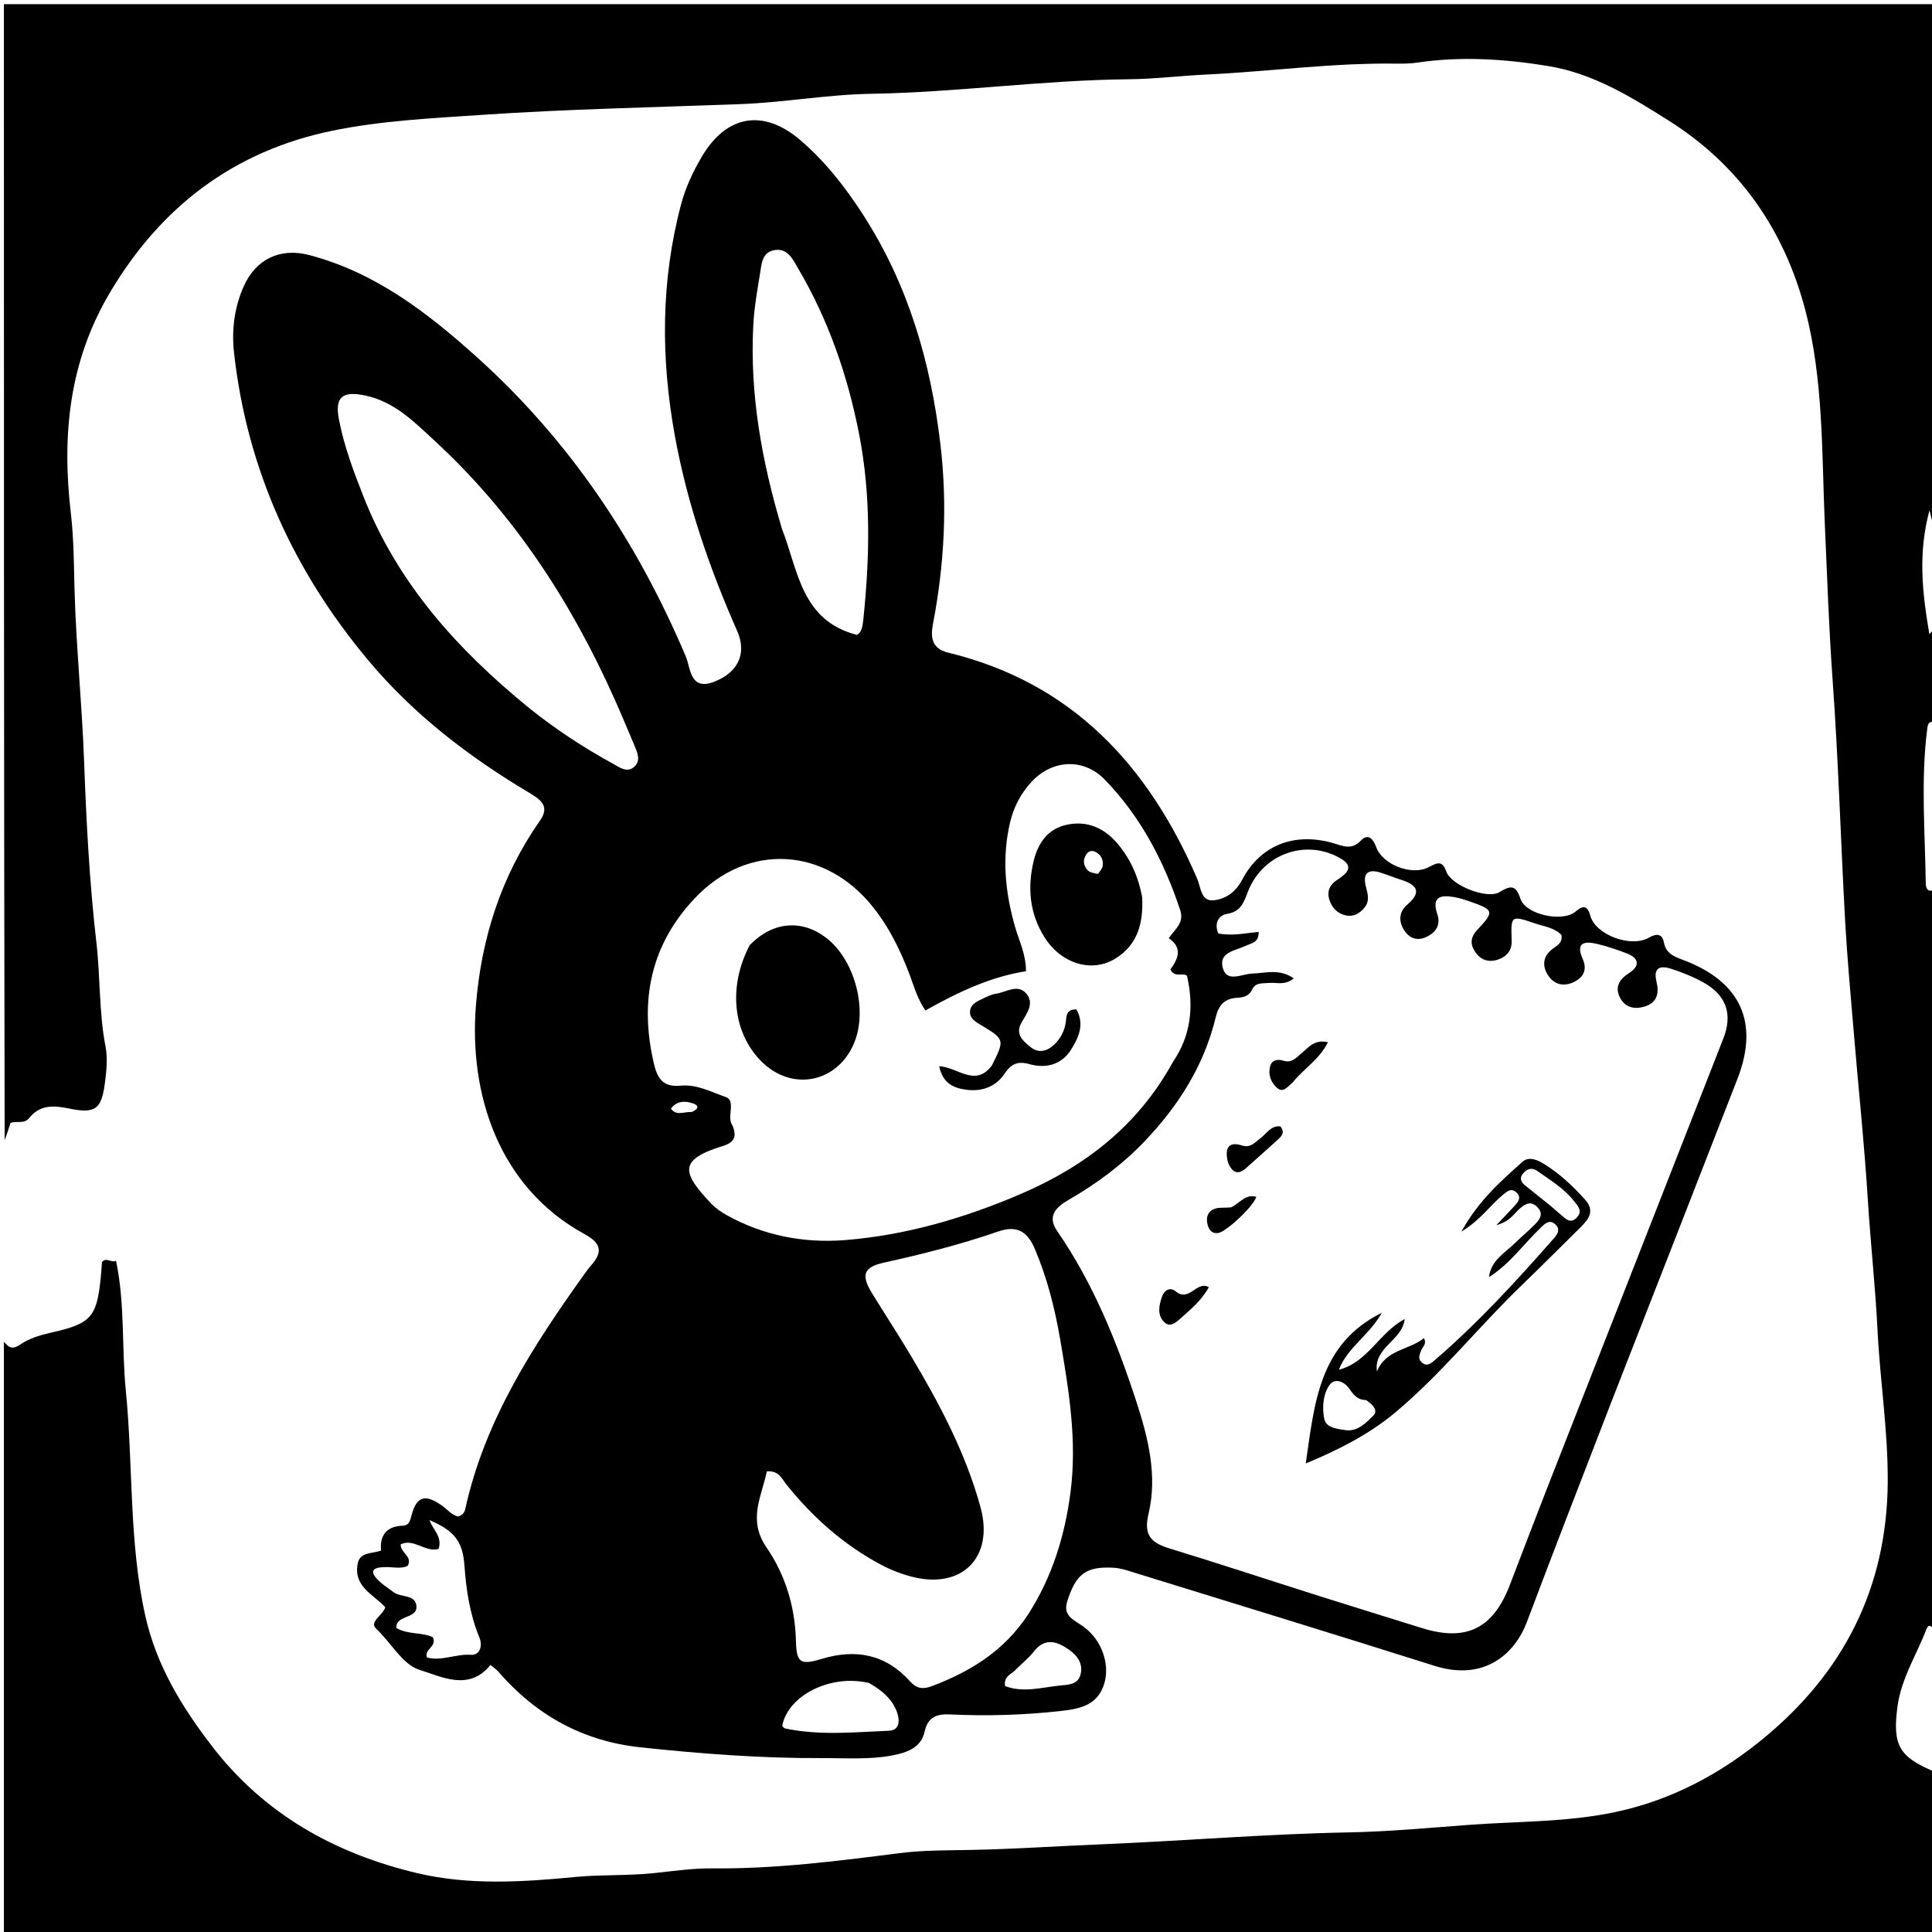 <svg version="1.1" id="Layer_1" xmlns="http://www.w3.org/2000/svg" xmlns:xlink="http://www.w3.org/1999/xlink" x="0px" y="0px"
	 width="100%" viewBox="0 0 496 496" enable-background="new 0 0 496 496" xml:space="preserve">
<path fill="#000000" opacity="1" stroke="none" 
	d="
M1,344.469 
	C2.078,345.616 2.869,346.8 5.258,345.146 
	C7.501,343.591 10.377,342.737 13.099,342.126 
	C23.307,339.835 24.846,338.248 25.868,327.982 
	C26,326.659 26.077,325.33 26.181,323.978 
	C27.333,322.684 28.573,324.267 29.793,323.691 
	C32.121,334.756 31.207,345.95 32.302,356.99 
	C34.212,376.265 33.06,395.805 37.316,414.881 
	C40.123,427.464 46.591,438.084 54.354,448.204 
	C67.84,465.787 85.997,475.85 106.995,480.864 
	C120.309,484.043 134.04,483.195 147.639,481.88 
	C154.41,481.225 161.218,481.597 168.028,480.869 
	C172.933,480.345 177.909,479.619 182.891,479.667 
	C199.017,479.822 214.948,477.797 230.902,475.758 
	C237.125,474.962 243.511,475.056 249.77,474.922 
	C260.738,474.689 271.682,473.94 282.625,473.491 
	C303.842,472.62 325.009,470.83 346.268,470.426 
	C356.513,470.232 366.794,469.269 377.038,468.503 
	C389.578,467.565 402.245,467.839 414.641,465.219 
	C428.905,462.205 441.41,455.582 452.595,446.411 
	C473.387,429.363 484.464,407.513 484.636,380.444 
	C484.719,367.322 482.644,354.325 482.001,341.276 
	C481.462,330.327 480.244,319.454 479.561,308.532 
	C478.633,293.676 477.068,278.86 475.827,264.023 
	C475.054,254.779 474.199,245.536 473.69,236.276 
	C472.561,215.737 471.967,195.163 470.489,174.651 
	C469.535,161.399 469.086,148.152 468.496,134.893 
	C467.672,116.377 468.193,97.551 463.45,79.532 
	C458.1,59.214 446.758,42.588 428.56,31.065 
	C418.816,24.894 409.035,18.855 397.503,16.963 
	C386.352,15.133 375.078,14.395 363.781,16.083 
	C361.983,16.351 360.131,16.358 358.306,16.334 
	C342.011,16.117 325.862,18.364 309.632,19.14 
	C302.997,19.458 296.4,20.286 289.755,20.349 
	C267.678,20.557 245.748,23.707 223.726,24.075 
	C212.414,24.264 201.381,26.304 190.111,26.728 
	C167.951,27.561 145.751,27.997 123.618,29.496 
	C110.749,30.368 97.715,30.988 85.144,33.596 
	C60.175,38.777 41.349,52.938 28.218,75.116 
	C17.66,92.949 15.859,111.848 18.192,131.8 
	C18.94,138.199 18.957,144.736 19.129,151.171 
	C19.526,165.952 21.051,180.652 21.59,195.423 
	C22.158,210.979 22.975,226.618 24.754,242.049 
	C25.779,250.938 25.392,259.93 27.105,268.751 
	C27.664,271.627 27.344,274.756 26.976,277.714 
	C26.088,284.86 24.517,286.018 17.481,284.545 
	C13.622,283.738 10.156,283.68 7.495,287.027 
	C6.209,288.646 4.378,287.684 2.699,288.285 
	C2.274,289.636 1.83,291.045 1.194,292.727 
	C1,195.713 1,98.426 1,1.069 
	C166.333,1.069 331.667,1.069 497,1.069 
	C497,46.105 497,91.084 496.818,136.242 
	C496.288,134.953 495.942,133.484 495.355,131 
	C492.349,142.19 493.523,152.153 495.322,162.819 
	C496.334,161.722 496.667,161.361 497,161 
	C497,169.021 497,177.042 496.789,185.424 
	C494.982,184.916 494.884,186.285 494.773,187.152 
	C493.088,200.36 494.228,213.603 494.398,226.832 
	C494.418,228.417 495.335,229.385 497,228 
	C497,291.354 497,354.708 496.82,418.358 
	C496.063,417.907 495.246,416.535 494.59,418.234 
	C492.038,424.836 488.095,430.952 487.139,438.115 
	C485.796,448.19 487.6,451.137 497,455 
	C497,468.991 497,482.982 497,496.98 
	C331.78,496.987 166.561,496.987 1,496.987 
	C1,446.313 1,395.625 1,344.469 
z"/>
<path fill="#000000" opacity="1" stroke="none" 
	d="
M413.785,359.66 
	C406.4,378.81 399.083,397.573 391.989,416.422 
	C388.955,424.485 381.149,431.727 368.301,427.671 
	C342.77,419.609 317.17,411.764 291.59,403.855 
	C289.693,403.269 287.746,402.573 285.794,402.476 
	C278.693,402.123 276.234,404.112 273.999,411.076 
	C273.311,413.221 273.869,414.621 275.512,415.826 
	C276.451,416.515 277.474,417.09 278.402,417.793 
	C282.84,421.154 284.889,427.073 283.581,431.922 
	C281.998,437.79 277.26,438.71 272.353,439.258 
	C262.904,440.314 253.413,440.596 243.92,440.143 
	C240.454,439.978 238.195,440.823 237.369,444.585 
	C236.604,448.067 233.849,449.566 230.54,450.352 
	C224.125,451.877 217.617,451.329 211.141,451.358 
	C195.491,451.428 179.909,450.248 164.358,448.581 
	C149.559,446.994 137.522,440.27 127.859,429.076 
	C127.44,428.59 126.869,428.234 125.91,427.434 
	C120.412,434.305 113.264,430.408 107.644,428.678 
	C103.407,427.374 100.343,421.655 96.534,418.09 
	C94.709,416.382 98.346,414.657 98.904,412.617 
	C95.864,409.313 90.718,407.344 91.818,401.492 
	C92.408,398.355 95.318,398.977 97.836,398.072 
	C97.45,394.322 99.133,391.854 103.264,391.704 
	C105.051,391.639 105.269,390.485 105.631,389.096 
	C106.92,384.149 109.105,383.456 113.415,386.499 
	C114.874,387.529 116.045,389.038 117.645,389.331 
	C118.912,388.921 119.28,388.157 119.459,387.345 
	C124.492,364.497 136.915,345.41 150.253,326.788 
	C150.737,326.112 151.232,325.437 151.783,324.816 
	C154.835,321.376 154.299,319.138 150.089,316.842 
	C127.931,304.758 120.378,280.738 122.182,258.129 
	C123.559,240.871 128.669,224.9 138.661,210.622 
	C141.202,206.992 138.784,205.265 135.972,203.591 
	C120.409,194.331 106.158,183.428 94.493,169.464 
	C75.344,146.542 63.406,120.391 60.084,90.576 
	C59.437,84.774 60.146,78.926 62.587,73.47 
	C65.696,66.521 71.951,63.536 79.33,65.467 
	C96.309,69.909 109.729,80.253 122.437,91.69 
	C146.259,113.131 163.596,139.102 176.056,168.515 
	C177.313,171.481 177.112,177.333 183.156,175.097 
	C189.525,172.74 191.788,167.742 189.272,162.034 
	C182.137,145.851 176.402,129.252 173.24,111.796 
	C169.638,91.91 169.641,72.149 174.838,52.526 
	C175.994,48.16 177.899,44.067 180.2,40.186 
	C186.557,29.459 196.024,27.863 205.541,36.038 
	C211.905,41.504 217.025,48.077 221.564,55.106 
	C233.181,73.095 238.956,93.012 241.437,114.116 
	C243.261,129.629 242.449,144.955 239.51,160.235 
	C238.854,163.643 239.232,166.533 243.391,167.542 
	C275.263,175.27 294.839,196.551 307.363,225.62 
	C308.292,227.776 308.292,231.382 311.456,231.135 
	C314.521,230.897 317.195,229.099 318.863,225.921 
	C323.537,217.016 332.141,213.631 342.11,216.405 
	C344.595,217.097 346.922,218.417 349.408,215.777 
	C351.169,213.908 352.52,215.292 353.3,217.455 
	C354.938,221.997 362.423,224.887 366.729,222.655 
	C368.682,221.643 370.248,220.631 371.291,223.725 
	C372.482,227.254 381.754,231.007 385.021,229.005 
	C387.956,227.207 389.184,227.245 390.346,230.755 
	C391.696,234.834 401.188,236.859 404.491,234.023 
	C406.422,232.365 407.55,232.416 408.293,235.125 
	C409.635,240.019 418.758,243.408 423.354,240.705 
	C425.263,239.583 426.766,239.747 427.15,241.864 
	C427.713,244.969 430.008,245.644 432.36,246.542 
	C446.93,252.1 451.662,262.549 446.057,276.964 
	C435.381,304.424 424.651,331.862 413.785,359.66 
M338.603,409.717 
	C347.49,412.493 356.367,415.305 365.269,418.037 
	C376.47,421.474 383.319,418.064 387.585,406.997 
	C390.698,398.925 393.756,390.831 396.911,382.774 
	C412.08,344.037 427.282,305.312 442.449,266.574 
	C444.875,260.377 443.192,255.487 437.349,252.237 
	C434.748,250.79 431.928,249.661 429.094,248.73 
	C426.371,247.836 424.356,248.267 425.264,252.013 
	C425.959,254.88 425.541,257.386 422.235,258.402 
	C419.75,259.166 417.409,258.718 416.08,256.444 
	C414.442,253.642 415.534,251.536 418.256,249.797 
	C420.979,248.058 420.91,246.041 417.716,244.794 
	C415.245,243.83 412.705,242.984 410.131,242.354 
	C406.935,241.571 404.377,241.828 406.33,246.203 
	C407.535,248.902 406.536,250.847 404.227,252.031 
	C401.765,253.294 399.223,252.978 397.555,250.566 
	C395.97,248.274 395.95,245.827 398.26,243.875 
	C399.501,242.826 401.245,242.223 400.869,240.021 
	C399.033,238.144 396.455,237.864 394.136,237.08 
	C387.861,234.958 387.871,235.002 388.092,241.493 
	C388.175,243.969 386.864,245.582 384.572,246.35 
	C382.014,247.207 379.965,246.38 378.565,244.132 
	C377.362,242.199 377.621,240.448 379.252,238.725 
	C383.667,234.063 383.533,233.591 377.591,231.521 
	C376.181,231.029 374.744,230.543 373.279,230.298 
	C369.856,229.723 367.48,230.162 369.001,234.681 
	C369.949,237.497 368.604,239.524 365.926,240.653 
	C363.747,241.573 361.883,240.831 360.651,239.066 
	C359.052,236.776 359.016,234.204 361.232,232.304 
	C365.084,229 363.825,227.188 359.724,225.871 
	C357.983,225.312 356.283,224.63 354.544,224.065 
	C350.937,222.893 349.798,224.426 350.709,227.801 
	C351.204,229.639 351.64,231.396 350.311,233.006 
	C349.084,234.494 347.515,235.447 345.503,235.005 
	C343.387,234.539 342.028,233.157 341.326,231.106 
	C340.558,228.862 341.387,227.139 343.217,225.942 
	C345.791,224.258 347.906,222.453 343.936,220.248 
	C335,215.282 324.163,219.329 320.406,228.841 
	C319.383,231.433 318.695,234.039 315.072,234.606 
	C312.73,234.972 311.706,237.125 312.767,239.639 
	C316.268,240.349 319.692,239.568 323.123,239.244 
	C323.248,241.99 321.291,242.117 319.866,242.795 
	C317.162,244.082 312.68,244.443 313.977,248.664 
	C315.088,252.282 318.792,250.038 321.452,249.95 
	C324.839,249.839 328.421,248.604 332.17,251.174 
	C329.832,253.062 327.782,252.182 325.94,252.352 
	C324.294,252.504 322.365,252.149 321.513,253.95 
	C320.633,255.81 319.203,256.062 317.462,256.176 
	C314.402,256.376 312.862,258.035 312.125,261.102 
	C309.127,273.57 302.485,284.012 293.685,293.18 
	C287.989,299.115 281.442,303.945 274.337,308.044 
	C271.122,309.898 268.75,312.196 271.398,316.03 
	C280.678,329.467 286.717,344.468 291.727,359.807 
	C294.739,369.029 297.208,378.821 294.86,388.629 
	C293.534,394.166 295.542,396.094 300.297,397.545 
	C312.857,401.378 325.325,405.51 338.603,409.717 
M301.14,272.613 
	C305.706,265.91 306.556,258.555 304.746,250.551 
	C303.79,249.538 301.539,251.164 300.466,248.889 
	C302.443,246.238 303.712,243.335 300.056,240.86 
	C301.709,238.45 304.091,236.964 302.977,233.609 
	C298.823,221.105 292.857,209.665 283.642,200.165 
	C278.267,194.625 270.345,194.934 265.001,200.537 
	C262.189,203.485 260.306,207.035 259.357,210.973 
	C257.158,220.099 258.04,229.107 260.623,238.042 
	C261.626,241.51 263.349,244.811 263.411,249.343 
	C254.205,250.768 245.873,254.77 237.579,259.413 
	C235.58,256.493 234.776,253.62 233.753,250.842 
	C231.384,244.404 228.424,238.273 224.123,232.869 
	C211.872,217.476 192.079,216.232 178.503,230.474 
	C167.036,242.504 164.092,256.912 167.875,273.049 
	C168.878,277.329 170.496,279.117 174.841,278.715 
	C178.909,278.339 182.603,280.362 186.258,281.606 
	C189.074,282.563 186.479,286.613 188.011,288.907 
	C188.102,289.043 188.155,289.207 188.211,289.364 
	C189.122,291.905 188.384,293.34 185.656,294.182 
	C174.402,297.657 174.76,300.796 182.6,309.011 
	C183.73,310.196 185.157,311.171 186.597,311.975 
	C196.037,317.246 206.472,319.2 216.937,318.368 
	C232.586,317.124 247.687,312.707 262.108,306.505 
	C278.391,299.502 292.047,289.172 301.14,272.613 
M263.958,414.448 
	C270.088,404.9 273.348,394.441 274.82,383.189 
	C276.556,369.924 274.424,357.006 272.223,344.099 
	C270.857,336.091 268.872,328.152 265.663,320.611 
	C263.857,316.369 261.267,314.427 256.266,316.158 
	C246.68,319.474 236.842,321.974 226.921,324.154 
	C221.699,325.301 221.012,327.34 223.831,331.939 
	C227.049,337.191 230.434,342.342 233.595,347.628 
	C241.045,360.085 247.874,372.874 251.731,386.957 
	C255.26,399.841 246.919,408.149 234.047,404.775 
	C231.335,404.064 228.64,403.025 226.168,401.705 
	C216.633,396.616 208.707,389.576 201.94,381.181 
	C200.754,379.71 200.048,377.519 196.877,377.739 
	C195.554,384.147 191.893,390.14 196.756,397.221 
	C201.592,404.262 204.11,412.454 204.334,421.162 
	C204.48,426.828 205.373,427.574 210.981,425.879 
	C219.78,423.221 227.458,424.74 233.684,431.703 
	C235.472,433.704 237.204,433.669 239.455,432.804 
	C249.127,429.087 257.719,423.946 263.958,414.448 
M135.777,181.719 
	C142.536,187.157 149.764,191.896 157.362,196.065 
	C159.047,196.99 160.998,198.528 162.85,196.832 
	C164.614,195.218 163.607,193.118 162.83,191.273 
	C161.153,187.288 159.48,183.301 157.717,179.353 
	C146.539,154.328 131.776,131.757 111.522,113.099 
	C106.335,108.322 101.303,103.139 93.796,101.548 
	C87.995,100.318 85.892,101.82 87.012,107.664 
	C88.331,114.546 90.792,121.084 93.357,127.585 
	C102.042,149.596 117.191,166.558 135.777,181.719 
M200.775,135.839 
	C204.923,146.4 205.641,159.305 220.007,162.998 
	C221.222,162.359 221.464,160.739 221.64,159.042 
	C223.298,143.104 223.644,127.195 220.543,111.37 
	C217.611,96.404 212.692,82.161 204.934,68.974 
	C203.513,66.561 202.243,63.558 198.689,64.241 
	C195.602,64.835 195.521,67.816 195.128,70.205 
	C194.403,74.617 193.619,79.054 193.39,83.507 
	C192.482,101.133 195.509,118.252 200.775,135.839 
M98.122,402.361 
	C96.232,402.433 94.912,403.138 96.485,405.017 
	C97.733,406.507 99.483,407.593 101.071,408.778 
	C102.882,410.129 106.363,409.346 106.86,411.972 
	C107.48,415.249 103.152,414.646 101.96,416.757 
	C101.814,417.016 101.841,417.372 101.746,417.933 
	C104.652,419.726 108.409,418.963 111.136,420.345 
	C112.248,422.853 108.772,423.349 109.63,425.534 
	C113.447,426.538 117.085,424.54 120.931,424.843 
	C123.009,425.007 124.05,422.769 123.054,420.346 
	C120.632,414.451 119.69,408.261 119.237,401.924 
	C118.785,395.593 116.552,392.959 110.272,390.258 
	C111.049,392.64 113.636,394.461 112.601,397.651 
	C109.17,398.623 106.223,394.83 102.872,396.479 
	C102.759,398.68 105.977,399.504 104.691,401.972 
	C102.804,402.96 100.784,402.124 98.122,402.361 
M223.115,432.075 
	C213.338,429.723 202.297,435.185 200.81,443.112 
	C201.056,443.328 201.272,443.682 201.55,443.741 
	C210.416,445.62 219.376,444.694 228.281,444.329 
	C231.105,444.213 231.053,441.408 230.157,439.209 
	C228.919,436.171 226.588,434.062 223.115,432.075 
M260.967,428.441 
	C259.936,429.783 257.583,430.191 258.029,432.862 
	C262.706,434.648 267.403,433.202 272.102,432.727 
	C274.292,432.506 276.699,432.523 277.393,429.935 
	C278.131,427.183 276.61,425.05 274.474,423.546 
	C271.379,421.367 268.246,420.306 265.346,424.071 
	C264.24,425.508 262.786,426.677 260.967,428.441 
M177.576,285.484 
	C178.868,284.944 179.892,283.99 177.978,283.303 
	C176.063,282.616 173.814,282.505 172.242,284.62 
	C173.648,286.548 175.396,285.398 177.576,285.484 
z"/>
<path fill="#000000" opacity="1" stroke="none" 
	d="
M382.274,327.874 
	C382.721,323.597 386.382,321.653 389.103,318.977 
	C390.762,317.344 392.58,315.87 394.199,314.201 
	C395.408,312.954 396.305,311.501 394.656,309.868 
	C393.09,308.317 391.733,308.947 390.302,310.161 
	C388.715,311.508 387.712,313.595 384.162,314.525 
	C386.261,312.307 387.591,310.962 388.85,309.554 
	C389.755,308.541 390.706,307.41 389.299,306.123 
	C387.939,304.88 386.898,305.885 385.837,306.749 
	C382.541,309.438 380.167,313.17 375.172,316.205 
	C379.589,308.216 385.289,303.263 390.86,298.267 
	C392.485,296.81 394.679,297.756 396.452,298.855 
	C400.446,301.333 403.828,304.516 406.953,307.999 
	C409.392,310.718 408.018,312.855 405.957,314.892 
	C400.881,319.912 395.843,324.971 390.703,329.924 
	C379.56,340.661 369.896,352.911 357.979,362.806 
	C351.308,368.346 343.444,372.296 335.225,375.715 
	C337.472,360.255 338.593,345.038 354.758,337.021 
	C351.648,342.688 345.988,345.855 343.722,351.651 
	C351.163,349.744 354.091,342.107 360.628,338.639 
	C360.033,344.16 352.574,345.907 353.506,352.105 
	C355.755,346.413 361.745,346.651 365.556,343.538 
	C366.351,345.025 365.273,345.692 364.933,346.536 
	C364.483,347.656 363.916,348.763 364.975,349.748 
	C366.346,351.024 367.504,349.921 368.465,349.091 
	C379.574,339.503 389.454,328.708 399.113,317.7 
	C400.118,316.554 400.512,315.35 399.194,314.234 
	C397.782,313.04 396.642,314.141 395.717,315.018 
	C391.263,319.24 387.73,324.408 382.274,327.874 
M350.723,359.436 
	C348.674,359.429 347.603,358.284 346.48,356.61 
	C345.251,354.78 342.66,353.496 341.193,355.742 
	C339.634,358.127 339.4,361.496 339.984,364.304 
	C340.461,366.596 343.381,366.846 345.4,367.149 
	C348.467,367.609 350.658,365.352 352.575,363.423 
	C353.821,362.171 352.583,360.686 350.723,359.436 
M397.971,309.487 
	C398.849,310.247 399.716,311.021 400.608,311.764 
	C401.864,312.81 403.131,314.358 404.825,312.568 
	C406.426,310.876 405.031,309.538 404.004,308.244 
	C401.479,305.064 398.039,303.006 394.79,300.703 
	C393.185,299.566 391.962,300.095 390.917,301.39 
	C389.961,302.575 390.605,303.574 391.587,304.373 
	C393.519,305.944 395.482,307.476 397.971,309.487 
z"/>
<path fill="#000000" opacity="1" stroke="none" 
	d="
M331.851,277.911 
	C330.483,279.049 329.406,280.686 327.84,279.281 
	C326.322,277.918 325.538,275.963 326.041,273.891 
	C326.485,272.061 327.944,271.831 329.585,272.335 
	C331.744,272.997 332.882,271.39 334.283,270.27 
	C335.974,268.917 337.36,266.789 340.92,267.559 
	C338.722,272.026 334.74,274.307 331.851,277.911 
z"/>
<path fill="#000000" opacity="1" stroke="none" 
	d="
M310.34,330.455 
	C308.454,333.923 305.589,336.231 302.872,338.653 
	C301.806,339.603 300.324,340.834 298.916,339.447 
	C297.004,337.563 297.557,335.123 298.316,332.904 
	C298.881,331.253 300.362,330.315 301.832,331.53 
	C305.318,334.412 307.201,328.7 310.34,330.455 
z"/>
<path fill="#000000" opacity="1" stroke="none" 
	d="
M315.274,298.478 
	C314.381,295.009 315.202,292.917 318.761,294.057 
	C321.113,294.811 322.063,293.31 323.462,292.321 
	C325.128,291.143 326.191,288.93 328.683,289.168 
	C329.992,290.663 329.034,291.682 328.057,292.579 
	C325.389,295.028 322.661,297.41 319.966,299.829 
	C317.978,301.614 316.465,301.328 315.274,298.478 
z"/>
<path fill="#000000" opacity="1" stroke="none" 
	d="
M316.147,309.937 
	C318.388,308.754 319.813,306.478 322.527,307.256 
	C321.818,309.728 314.692,316.361 312.683,316.559 
	C310.944,316.73 310.305,315.547 309.987,314.253 
	C309.545,312.454 310.151,310.848 311.992,310.281 
	C313.178,309.916 314.547,310.145 316.147,309.937 
z"/>
<path fill="#000000" opacity="1" stroke="none" 
	d="
M192.48,242.625 
	C198.359,236.59 205.737,235.965 212.003,240.688 
	C219.439,246.293 222.889,259.252 219.238,267.867 
	C214.935,278.019 203.299,280.301 195.499,272.522 
	C188.154,265.198 186.853,253.36 192.48,242.625 
z"/>
<path fill="#000000" opacity="1" stroke="none" 
	d="
M293.22,230.339 
	C293.577,237.137 291.982,242.715 286.189,246.188 
	C280.188,249.786 272.424,247.386 268.17,240.647 
	C264.331,234.565 263.71,227.886 265.378,221.012 
	C266.502,216.384 269.041,212.713 274.014,211.703 
	C279.201,210.65 283.523,212.602 286.867,216.547 
	C290.143,220.412 292.219,224.914 293.22,230.339 
M281.92,224.36 
	C282.329,223.677 283,223.029 283.095,222.305 
	C283.305,220.708 282.648,219.356 281.116,218.65 
	C280.289,218.269 279.461,218.502 278.932,219.277 
	C277.967,220.689 278.082,222.15 279.189,223.374 
	C279.693,223.932 280.579,224.145 281.92,224.36 
z"/>
<path fill="#000000" opacity="1" stroke="none" 
	d="
M254.654,273.522 
	C257.953,266.923 257.926,266.845 252.046,263.279 
	C250.624,262.417 248.911,261.601 249.035,259.652 
	C249.157,257.736 250.93,257.052 252.419,256.331 
	C253.462,255.826 254.558,255.278 255.682,255.122 
	C258.338,254.752 261.372,252.415 263.593,255.211 
	C265.56,257.688 263.57,260.228 262.244,262.542 
	C260.53,265.535 262.687,267.288 264.581,268.824 
	C266.781,270.609 269.075,269.765 270.855,267.976 
	C272.387,266.435 273.374,264.484 273.639,262.238 
	C273.81,260.791 273.738,259.099 276.339,259.14 
	C278.469,262.902 276.979,266.325 274.931,269.541 
	C272.431,273.469 268.331,274.319 264.346,273.21 
	C261.066,272.297 259.528,273.241 257.829,275.733 
	C255.44,279.235 251.768,280.333 247.727,279.72 
	C244.719,279.263 242.014,278.067 241.119,273.729 
	C245.847,273.96 250.4,279.257 254.654,273.522 
z"/>
</svg>